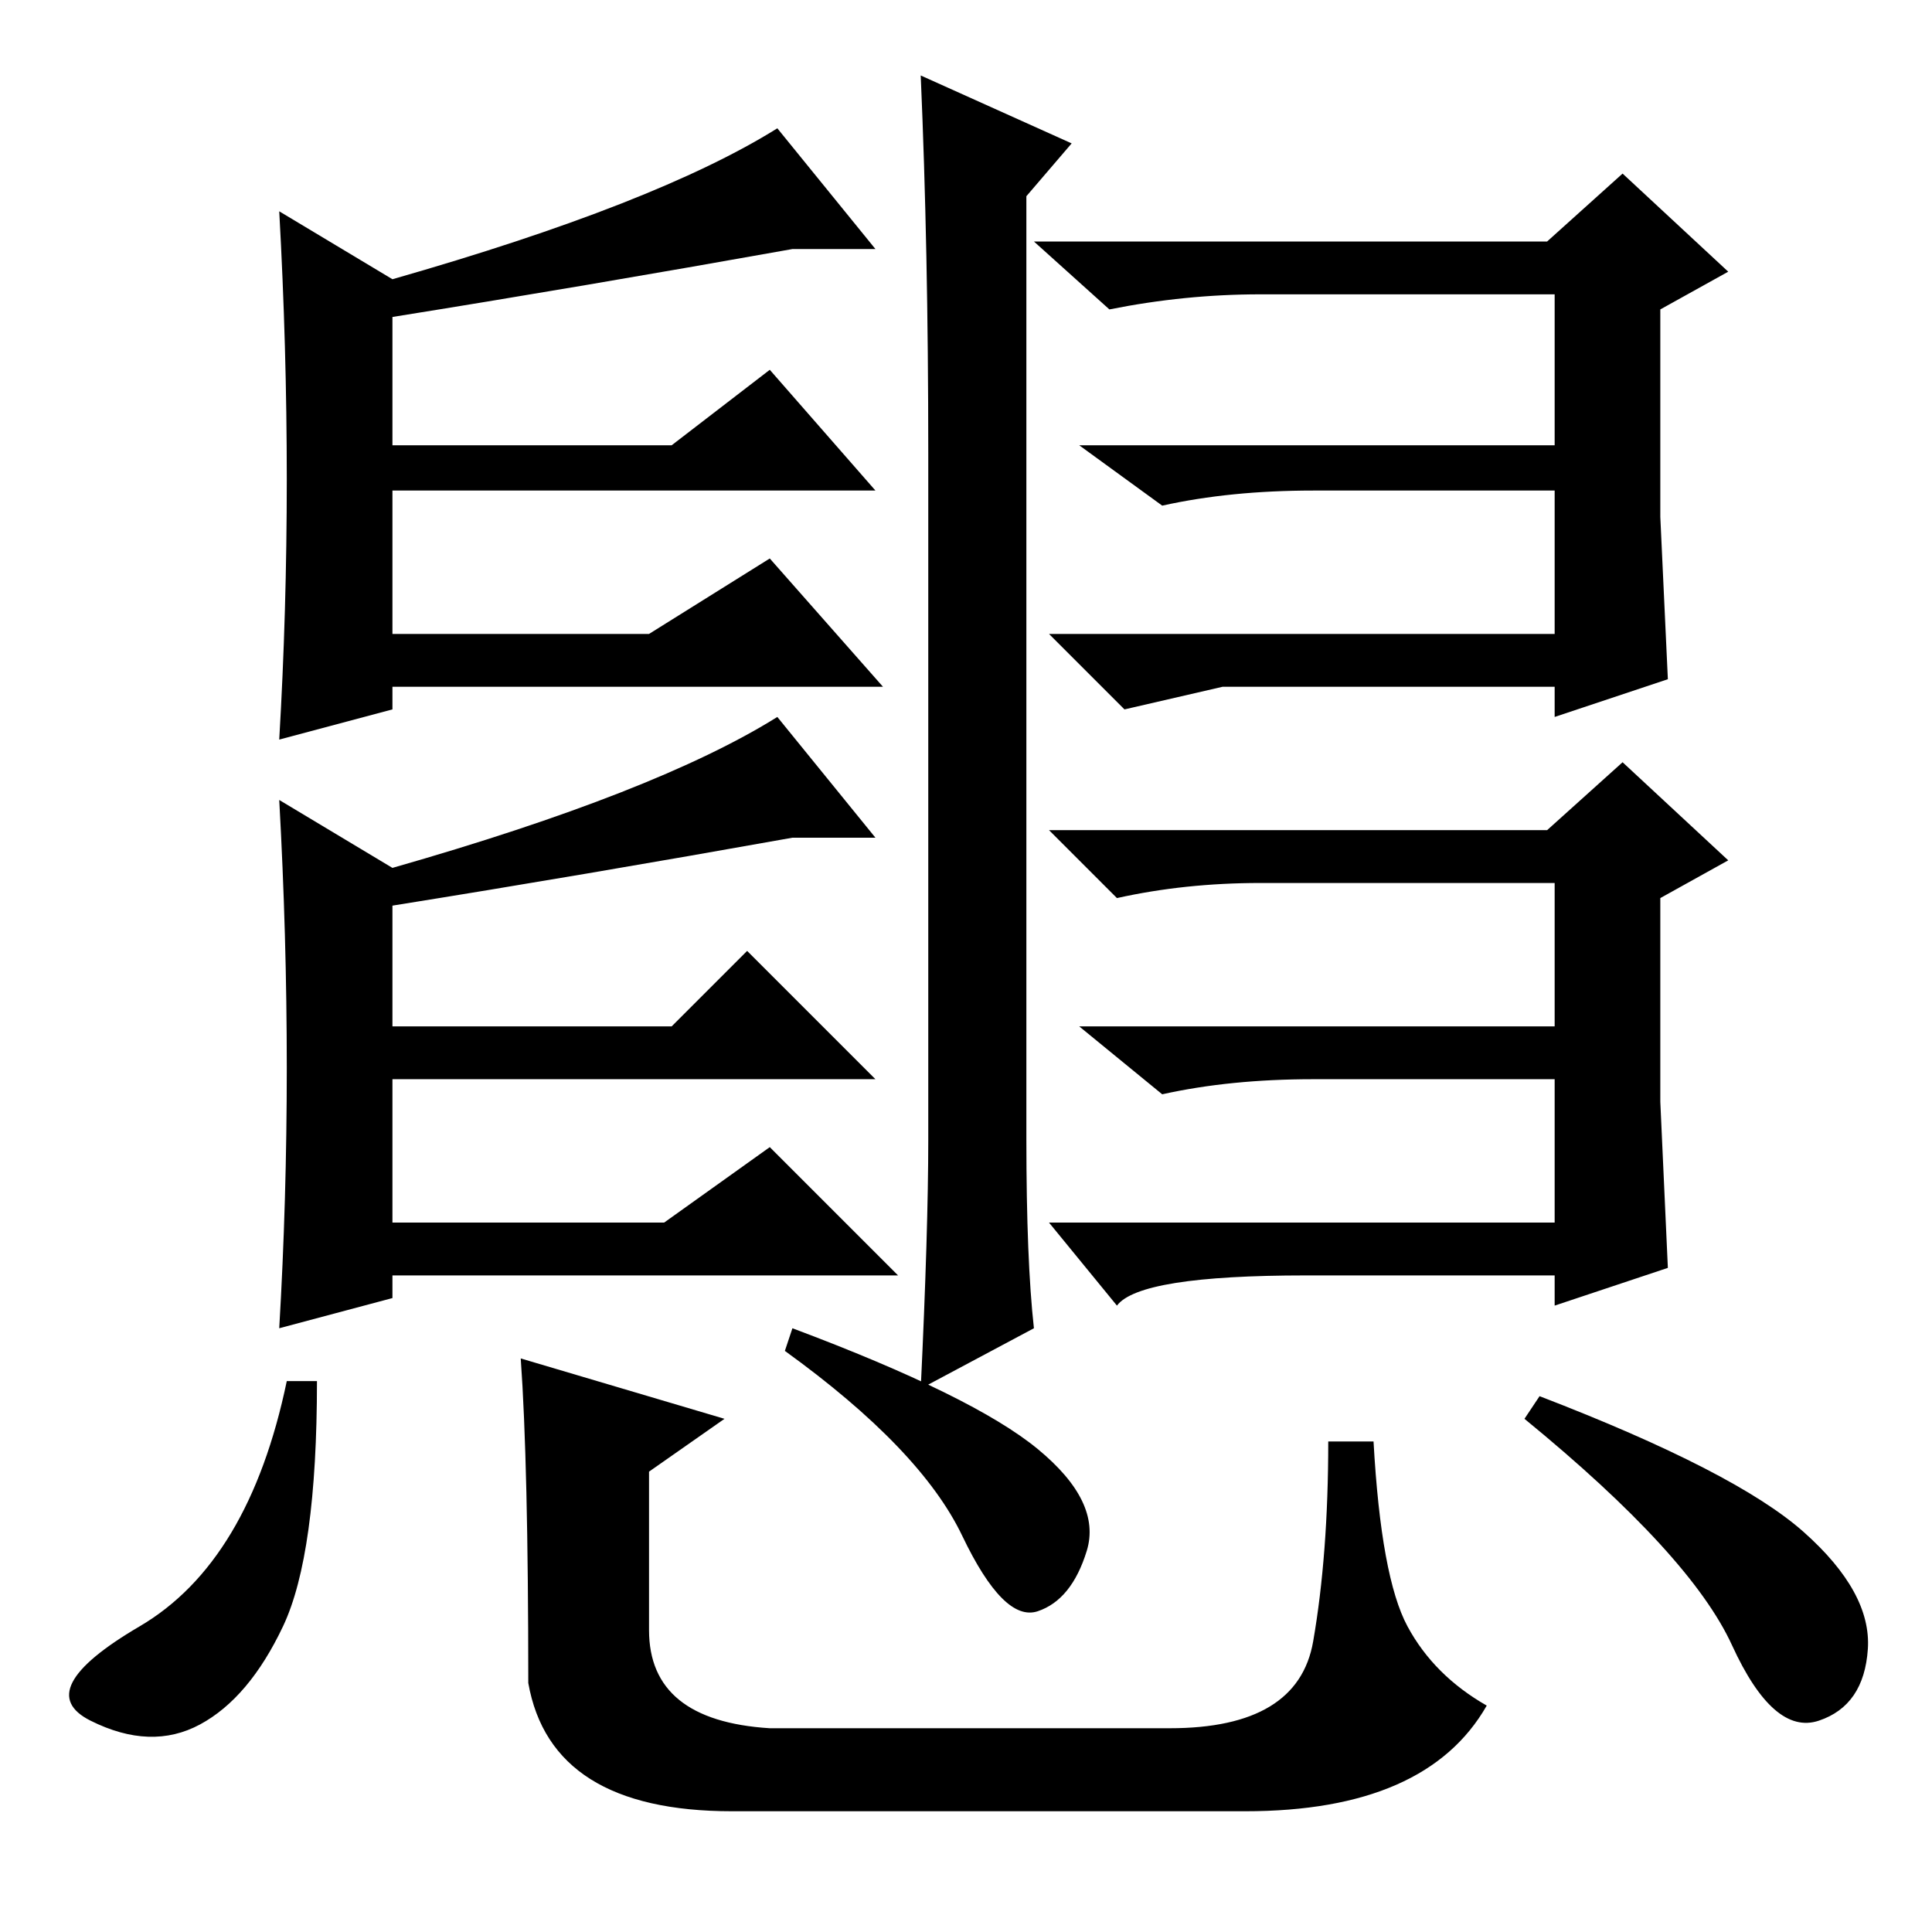 <?xml version="1.0" standalone="no"?>
<!DOCTYPE svg PUBLIC "-//W3C//DTD SVG 1.1//EN" "http://www.w3.org/Graphics/SVG/1.1/DTD/svg11.dtd" >
<svg xmlns="http://www.w3.org/2000/svg" xmlns:xlink="http://www.w3.org/1999/xlink" version="1.1" viewBox="0 -36 256 256">
  <g transform="matrix(1 0 0 -1 0 220)">
   <path fill="currentColor"
d="M38 192.5q0 17.5 -1 35.5l15 -9q35 10 51 20l13 -16h-11q-28 -5 -53 -9v-17h37l13 10l14 -16h-64v-19h18h16l16 10l15 -17h2h-16h-51v-3l-15 -4q1 17 1 34.5zM38 114.5q0 17.5 -1 35.5l15 -9q35 10 51 20l13 -16h-11q-28 -5 -53 -9v-16h37l10 10l17 -17h-64v-19h34h2
l14 10l17 -17h-4h-30h-33v-3l-15 -4q1 17 1 34.5zM136 105q0 -16 1 -25l-15 -8q1 21 1 33v91q0 27 -1 50l20 -9l-6 -7v-125zM42 73q0 -23 -4.5 -32.5t-11 -13t-14.5 0.5t6.5 12.5t19.5 32.5h4zM105 80q24 -9 32.5 -16t6.5 -13.5t-6.5 -8t-10 10t-23.5 24.5zM204 71
q26 -10 35 -18t8.5 -15.5t-6.5 -9.5t-11.5 10t-27.5 30zM69 76l27 -8l-10 -7v-21q0 -12 16 -13h53q17 0 19 11.5t2 26.5h6q1 -18 4.5 -24.5t10.5 -10.5q-8 -14 -32 -14h-68q-24 0 -27 17q0 29 -1 43zM139 172h28h39v19h-32q-11 0 -20 -2l-11 8h63v20h-39q-10 0 -20 -2l-10 9
h68l10 9l14 -13l-9 -5v-27.5t1 -21.5l-15 -5v4h-44l-13 -3zM139 94h3h29h35v19h-32q-11 0 -20 -2l-11 9h63v19h-39q-10 0 -19 -2l-9 9h66l10 9l14 -13l-9 -5v-27t1 -22l-15 -5v4h-33q-22 0 -25 -4z" />
  </g>

</svg>
